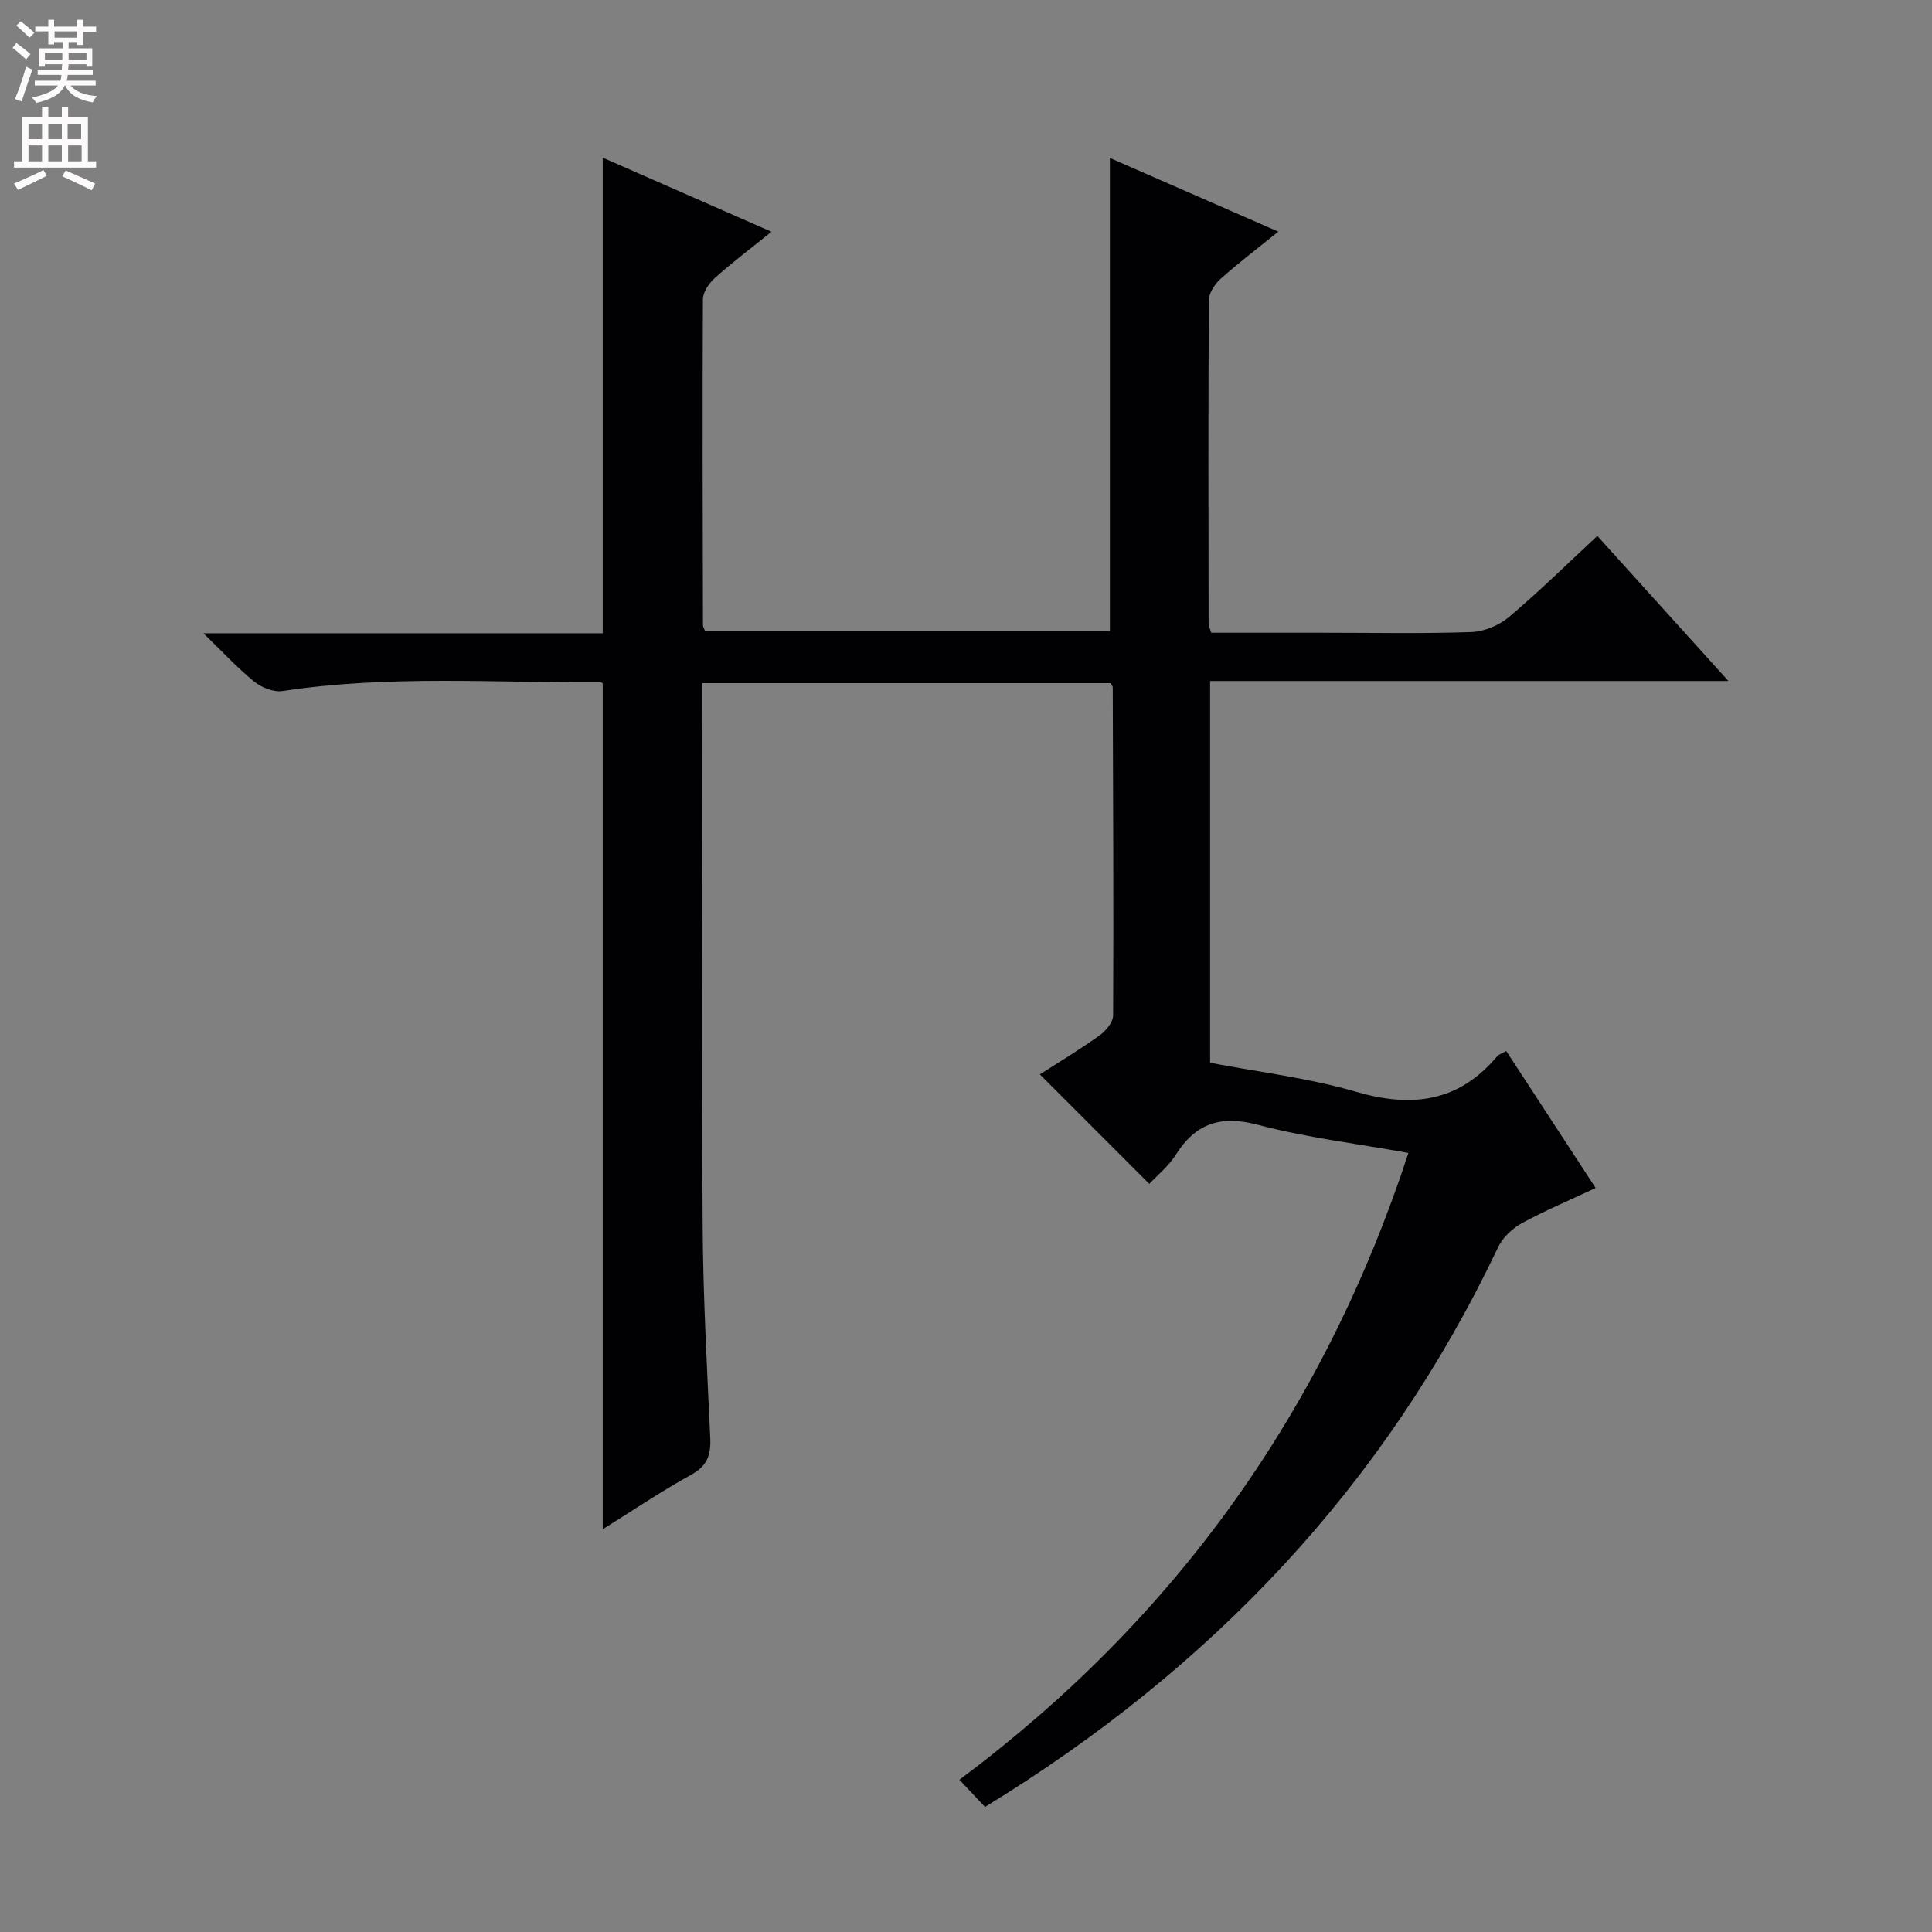 <svg enable-background="new 0 0 400 400" viewBox="0 0 400 400" xmlns="http://www.w3.org/2000/svg"><rect x="0" y="0" width="400" height="400" fill="#808080" stroke="none"/><path d="m203.93 374.11c-1.79-1.91-3.37-3.58-5.3-5.63 44.68-33.31 75.48-76.35 92.97-129.78-10.73-1.93-21.1-3.17-31.11-5.81-7.73-2.05-12.92-.37-17.09 6.24-1.48 2.35-3.78 4.18-5.45 5.98-7.48-7.49-14.86-14.87-22.66-22.67 3.93-2.53 8.28-5.14 12.39-8.09 1.29-.92 2.77-2.71 2.78-4.12.11-22.66-.01-45.32-.08-67.98 0-.14-.15-.29-.44-.81-27.82 0-55.86 0-84.53 0v5.45c0 35.67-.15 71.33.07 107 .09 14.62.9 29.24 1.57 43.86.16 3.52-.65 5.76-3.96 7.59-6.23 3.43-12.14 7.43-18.3 11.27 0-58.55 0-116.69 0-175.06.06.04-.2-.3-.45-.29-21.95.13-43.94-1.53-65.82 1.81-1.84.28-4.33-.7-5.85-1.92-3.42-2.76-6.43-6.04-10.56-10.04h82.68c0-32.93 0-65.46 0-98.47 11.31 4.97 22.77 10 34.93 15.34-4.34 3.51-8.15 6.38-11.69 9.55-1.22 1.09-2.49 2.93-2.5 4.43-.12 22.5-.04 44.99.01 67.49 0 .31.21.61.45 1.23h83.8c0-32.58 0-64.98 0-97.98 11.21 4.91 22.65 9.91 34.87 15.26-4.4 3.56-8.3 6.51-11.93 9.76-1.21 1.08-2.44 2.92-2.45 4.42-.14 22.33-.09 44.66-.05 67 0 .46.26.92.55 1.86h23.31c10.17 0 20.34.21 30.49-.14 2.66-.09 5.74-1.36 7.79-3.08 6.22-5.24 12.04-10.97 18.34-16.83 8.88 9.83 17.61 19.5 27.14 30.04-36.49 0-71.72 0-107.31 0v79.04c10.06 1.93 20.36 3.13 30.18 6 11.59 3.38 21.27 2.16 29.26-7.35.3-.36.84-.51 1.86-1.09 6.05 9.26 12.09 18.52 18.52 28.37-5.25 2.47-10.4 4.63-15.28 7.29-1.98 1.08-3.96 2.96-4.91 4.97-23.4 49.3-59.25 87.15-106.24 115.89z" fill="#010103"/><g fill="#fcfafa"><path d="m2.6 9.9.8-1c.9.7 1.9 1.4 2.9 2.3l-.9 1.1c-1.1-1-2-1.8-2.8-2.4zm.5 10.6c.9-2.1 1.6-4.3 2.3-6.7.4.2.8.4 1.3.6-.7 2.1-1.5 4.3-2.2 6.6zm.3-15.2.9-.9c1 .8 2 1.6 2.8 2.4l-1 1c-.9-.9-1.8-1.7-2.7-2.5zm12.6-1.2h1.2v1.4h2.7v1.1h-2.7v2.7h-1.2v-.6h-1.8v1.3h4.9v3.8h-1.2v-.5h-3.7c0 .4-.1.9-.1 1.2h5.1v1h-5.2c0 .5-.1.9-.2 1.2h6v1h-5.2c1.1 1.3 2.9 2 5.5 2.2-.4.4-.7.8-.9 1.3-2.9-.5-4.8-1.6-5.7-3.5h-.1c-.8 1.7-2.7 2.9-5.9 3.6-.2-.4-.6-.8-.9-1.1 2.8-.6 4.6-1.4 5.4-2.5h-4.8v-1h5.3c.1-.3.2-.7.2-1.2h-4.9v-1h5c0-.4 0-.8.1-1.2h-3.6v.5h-1.2v-3.8h4.9v-1.3h-1.8v.5h-1.2v-2.7h-2.7v-1h2.7v-1.4h1.2v1.4h4.8zm-6.7 8.3h3.6c0-.4 0-.9 0-1.4h-3.6zm1.9-4.6h4.8v-1.3h-4.7v1.3zm6.7 3.2h-3.7v1.4h3.7z"/><path d="m8.7 22.1h1.3v2.2h2.8v-2.2h1.3v2.2h4.1v9.1h1.7v1.3h-17v-1.3h1.7v-9.1h4.1zm.3 13.1.7 1.2c-1.8.9-3.8 1.9-6 2.9-.2-.4-.5-.8-.8-1.3 2.3-1 4.4-1.9 6.1-2.8zm-3.1-6.4h2.8v-3.2h-2.8zm0 4.6h2.8v-3.3h-2.8zm4.1-4.6h2.8v-3.2h-2.8zm0 4.6h2.8v-3.3h-2.8zm3.6 1.9c2.1.9 4.1 1.8 6.1 2.7l-.7 1.4c-2.2-1.1-4.2-2-6.1-2.9zm3.2-9.7h-2.8v3.2h2.8zm-2.7 7.8h2.8v-3.3h-2.8z"/></g></svg>